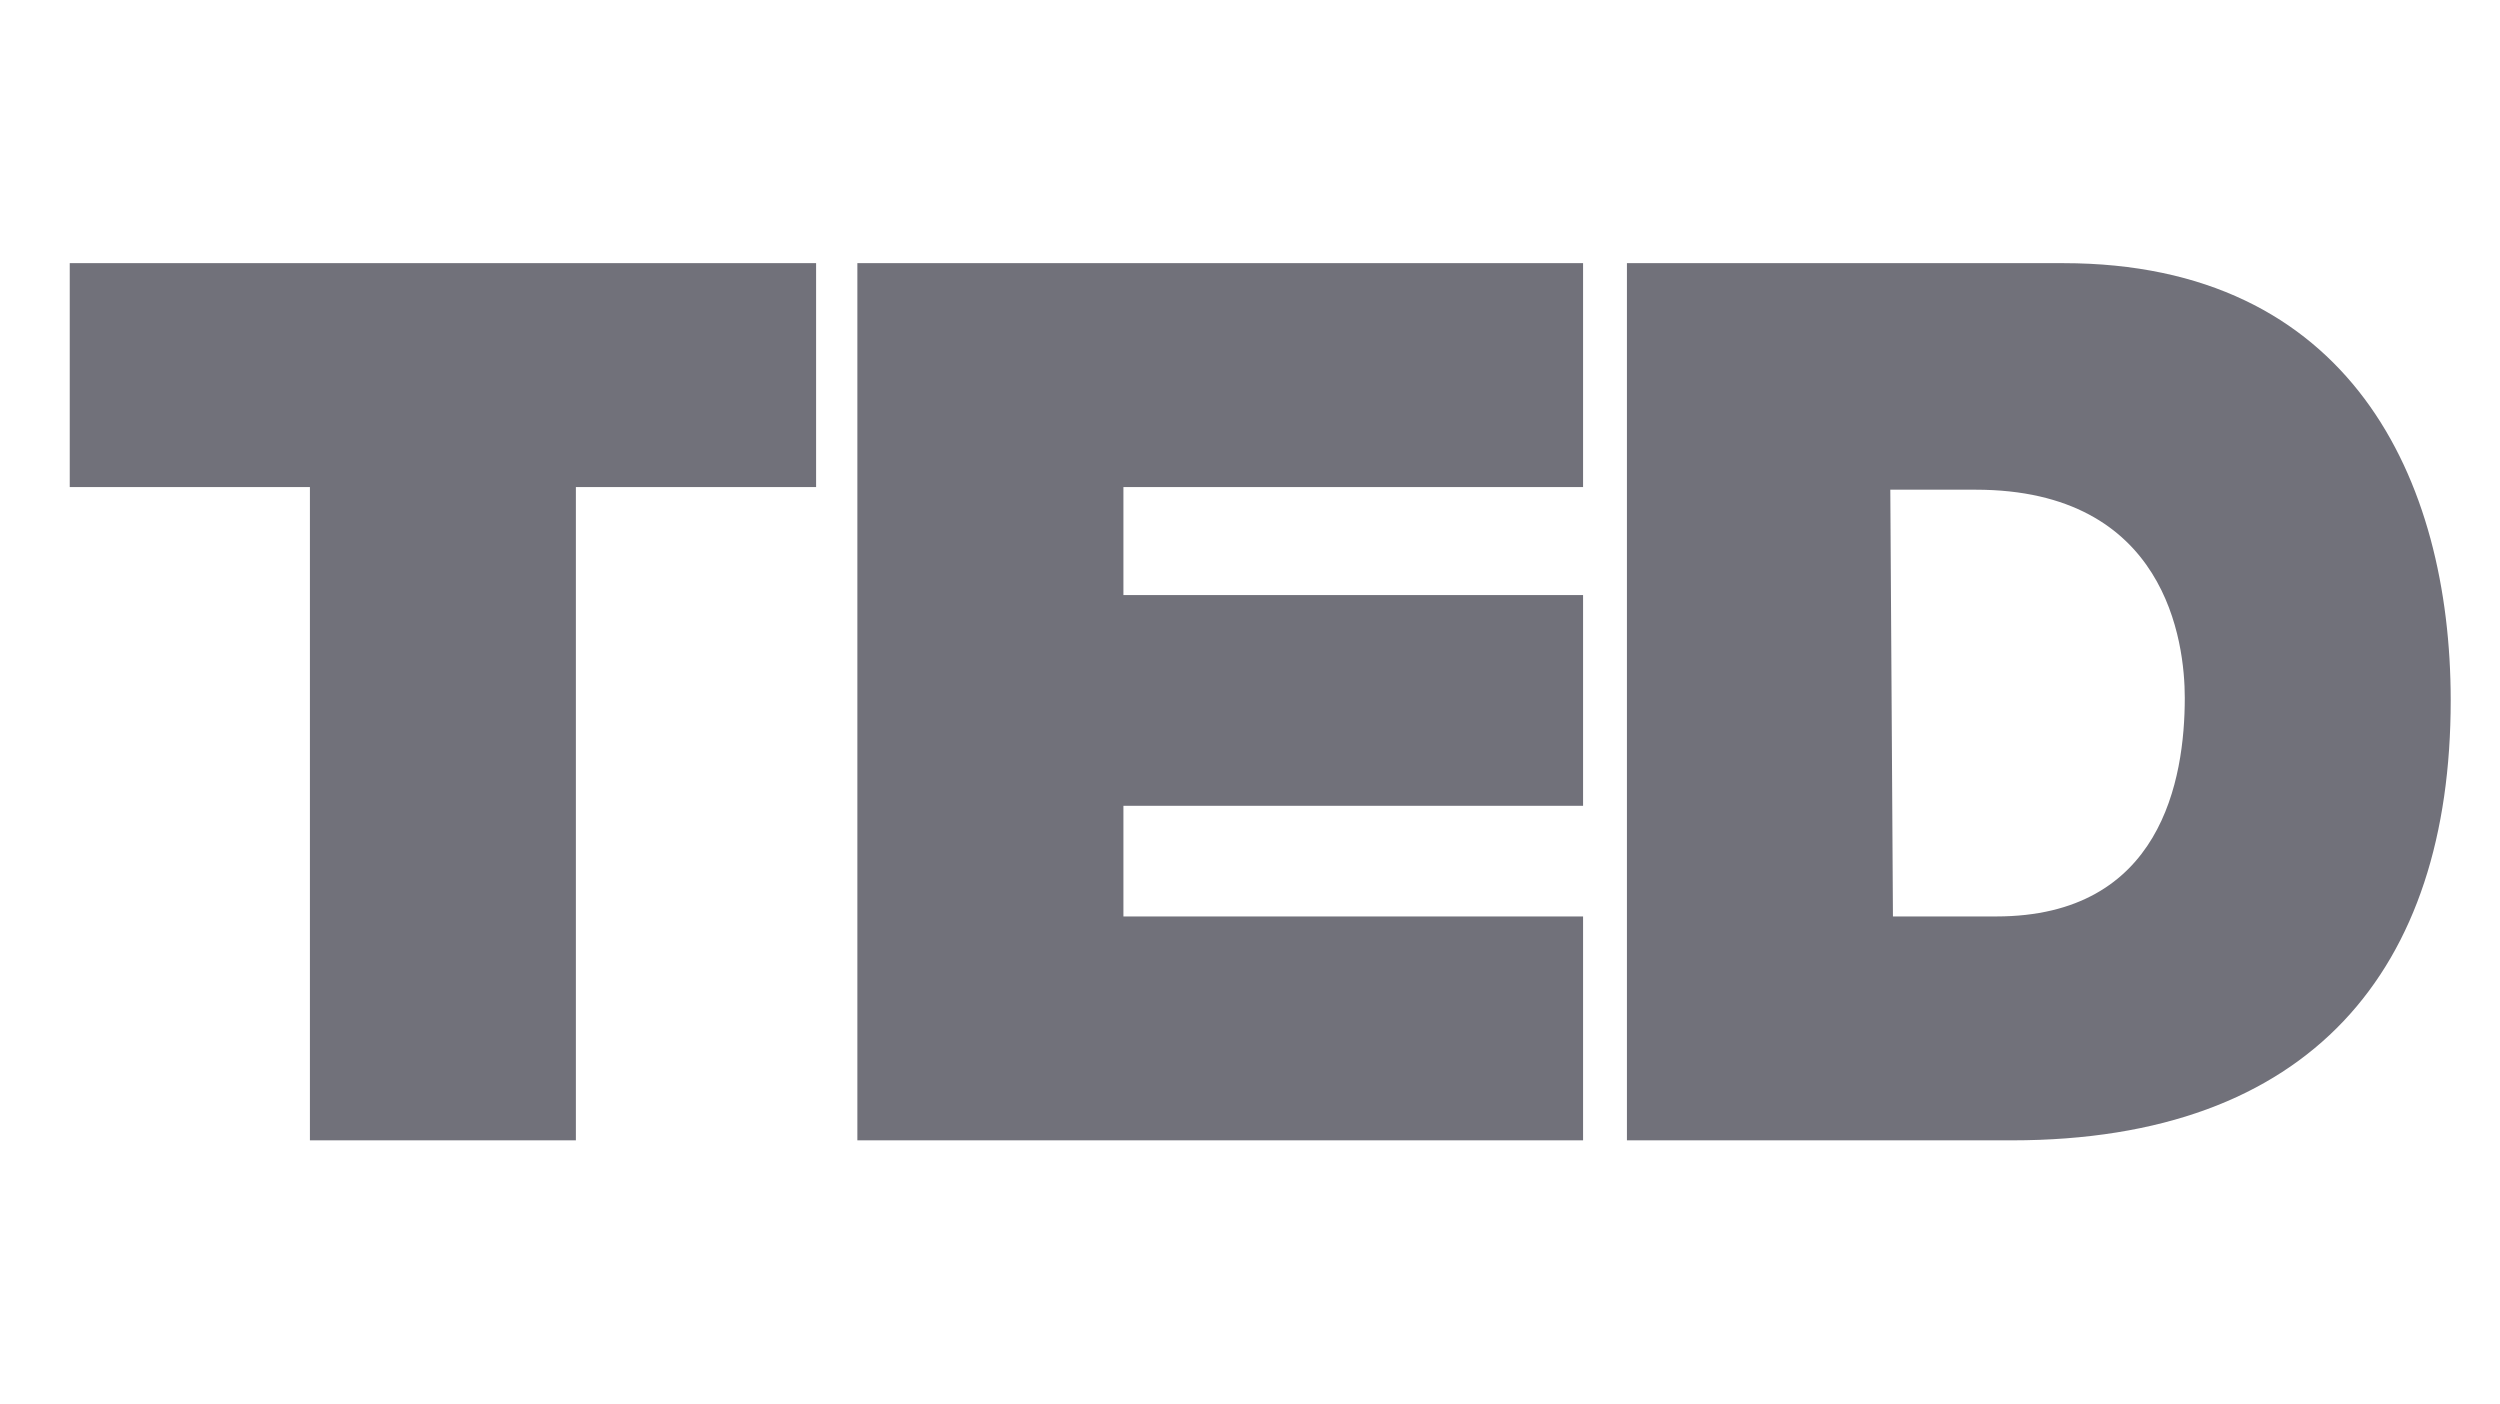 <svg width="57" height="32" viewBox="0 0 57 32" fill="none" xmlns="http://www.w3.org/2000/svg">
<g id="6515a6d5f30daec433d0ac41_logo-box-ted.svg">
<path id="Vector" d="M7.066 11.105H1.59V6H18.607V11.105H13.13V26H7.066V11.105ZM19.548 6H36.094V11.105H25.614V13.568H36.094V18.372H25.614V20.895H36.094V26H19.548V6ZM37.094 6H47.044C53.581 6 55.876 10.925 55.876 15.97C55.876 22.096 52.696 26 45.866 26H37.094V6ZM43.159 20.895H45.513C49.281 20.895 49.813 17.772 49.813 15.91C49.813 14.649 49.4 11.165 45.043 11.165H43.099L43.159 20.895Z" fill="#71717A"/>
</g>
</svg>
